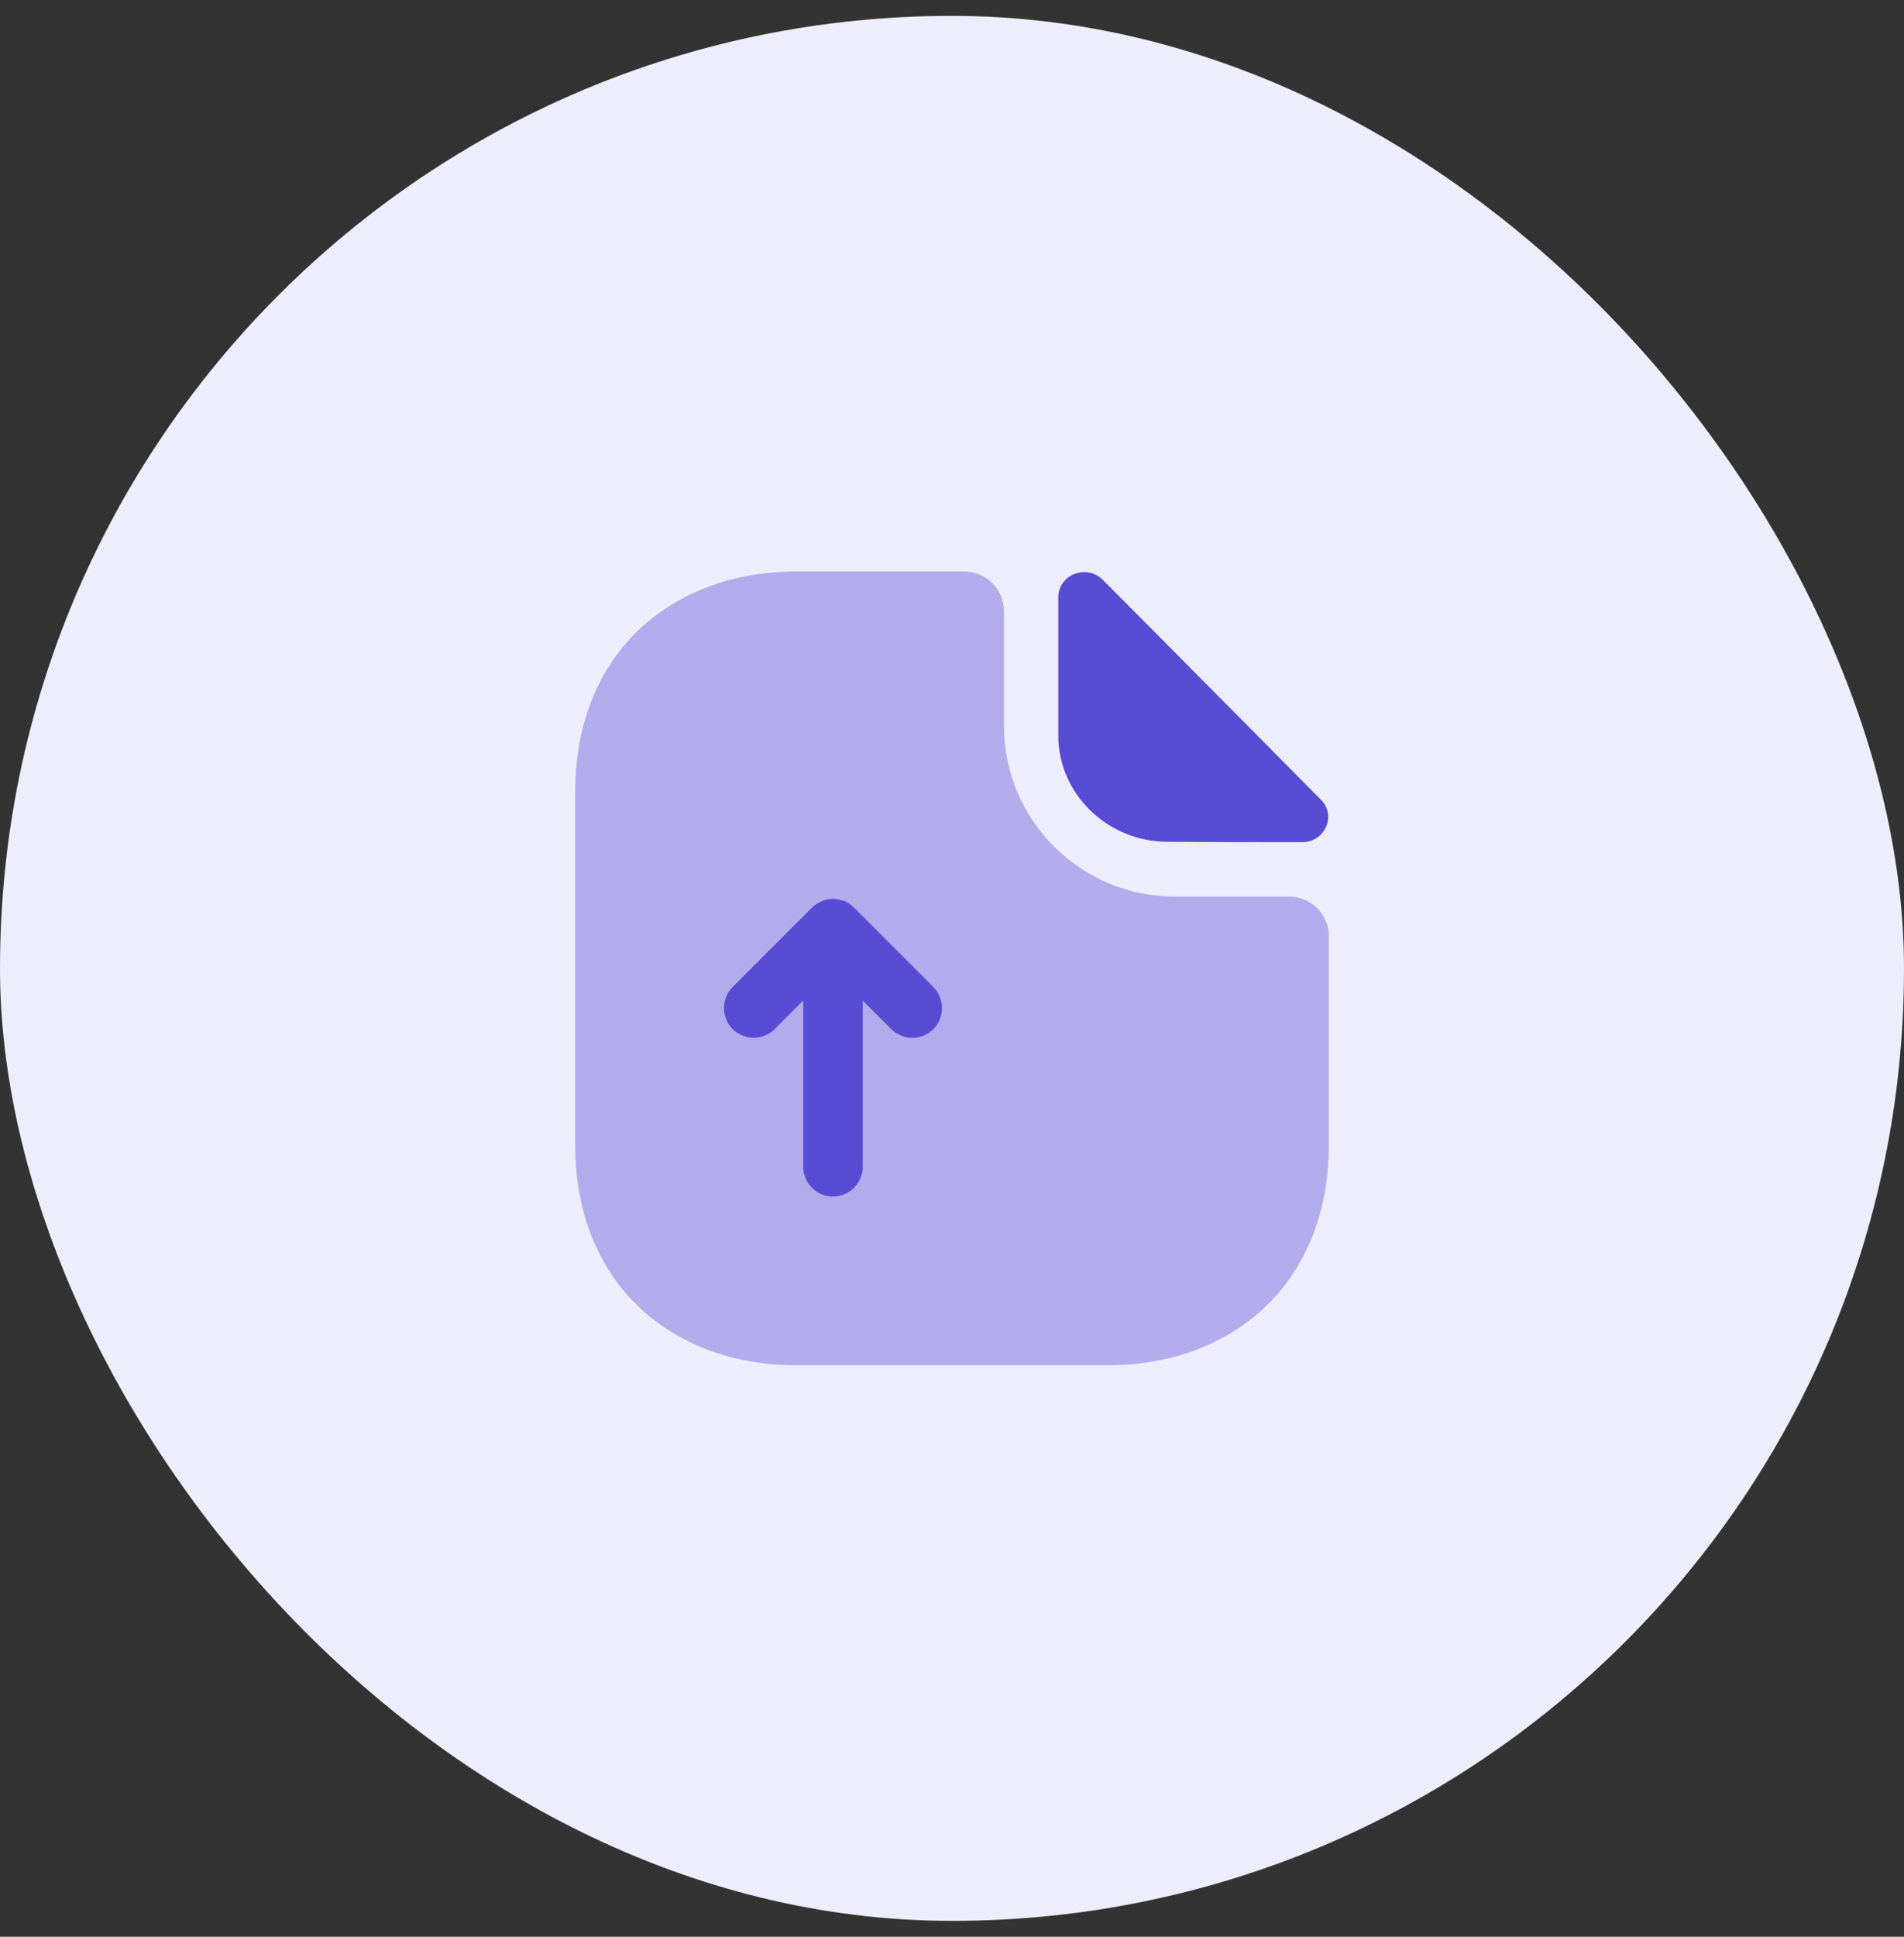 <svg width="60" height="61" viewBox="0 0 60 61" fill="none" xmlns="http://www.w3.org/2000/svg">
<rect x="0" y="0" width="60" height="61" fill="#333333" stroke="none"/>
<rect y="0.5" width="60" height="60" rx="30" fill="#EEEDFB"/>
<path opacity="0.4" d="M40.625 28.238H37.013C34.05 28.238 31.637 25.825 31.637 22.863V19.25C31.637 18.562 31.075 18 30.387 18H25.087C21.238 18 18.125 20.5 18.125 24.962V36.038C18.125 40.5 21.238 43 25.087 43H34.913C38.763 43 41.875 40.5 41.875 36.038V29.488C41.875 28.8 41.312 28.238 40.625 28.238Z" fill="#584BD4"/>
<path d="M34.75 18.262C34.237 17.75 33.35 18.1 33.35 18.812V23.175C33.35 25 34.9 26.512 36.787 26.512C37.975 26.525 39.625 26.525 41.037 26.525C41.75 26.525 42.125 25.688 41.625 25.188C39.825 23.375 36.6 20.113 34.75 18.262Z" fill="#584BD4"/>
<path d="M29.412 31.087L26.912 28.587C26.9 28.575 26.887 28.575 26.887 28.562C26.812 28.488 26.712 28.425 26.612 28.375C26.6 28.375 26.6 28.375 26.587 28.375C26.487 28.337 26.387 28.325 26.287 28.312C26.25 28.312 26.225 28.312 26.187 28.312C26.112 28.312 26.025 28.337 25.95 28.363C25.912 28.375 25.887 28.387 25.862 28.4C25.762 28.45 25.662 28.5 25.587 28.587L23.087 31.087C22.725 31.45 22.725 32.05 23.087 32.413C23.45 32.775 24.05 32.775 24.412 32.413L25.312 31.512V36.75C25.312 37.263 25.737 37.688 26.25 37.688C26.762 37.688 27.187 37.263 27.187 36.75V31.512L28.087 32.413C28.275 32.6 28.512 32.688 28.75 32.688C28.987 32.688 29.225 32.6 29.412 32.413C29.775 32.05 29.775 31.45 29.412 31.087Z" fill="#584BD4"/>
</svg>
